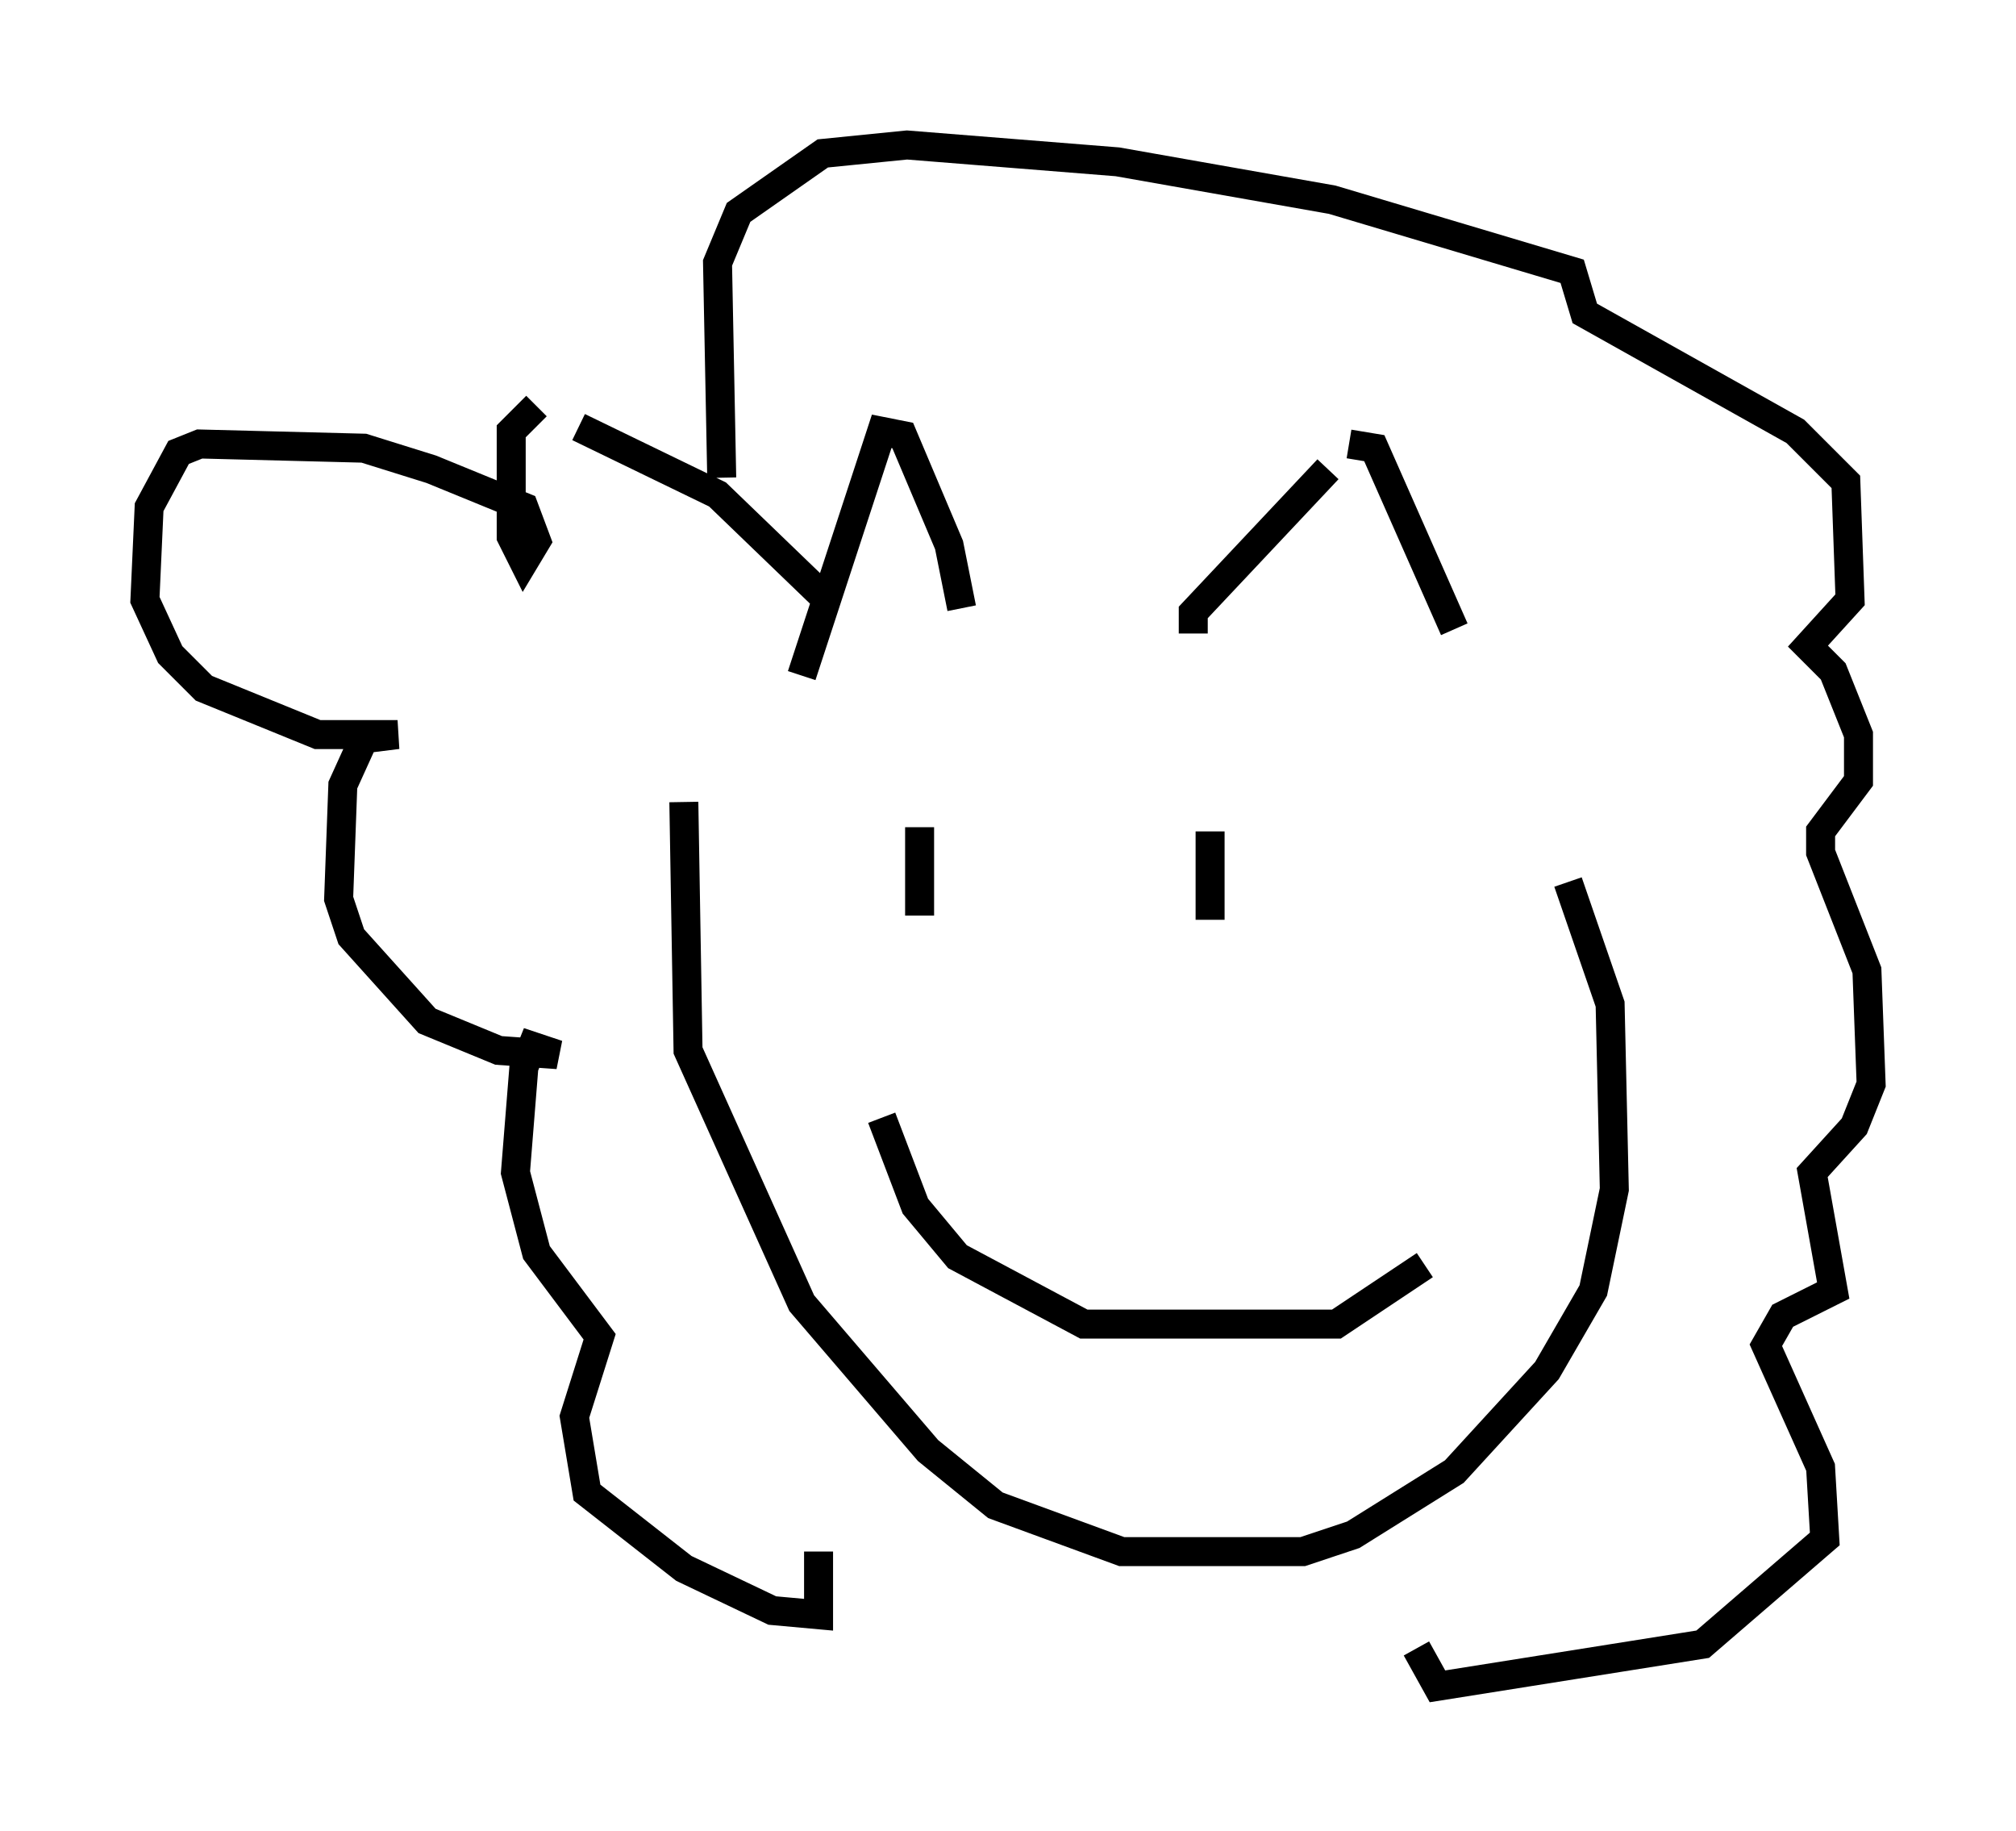 <?xml version="1.0" encoding="utf-8" ?>
<svg baseProfile="full" height="63.162" version="1.1" width="69.553" xmlns="http://www.w3.org/2000/svg" xmlns:ev="http://www.w3.org/2001/xml-events" xmlns:xlink="http://www.w3.org/1999/xlink"><defs /><rect fill="white" height="63.162" width="69.553" x="0" y="0" /><path d="M27.659, 24.464 m0.0, -1.162 l2.76, -8.425 0.726, 0.145 l1.598, 3.777 0.436, 2.179 m7.989, 0.872 l0.0, -0.726 4.648, -4.939 m0.726, -0.872 l0.872, 0.145 2.76, 6.246 m-18.447, 6.827 l0.0, 3.05 m10.022, -2.905 l0.0, 3.05 m-11.33, 6.827 l1.162, 3.05 1.453, 1.743 l4.358, 2.324 8.715, 0.0 l3.05, -2.034 m-20.48, -22.804 l-3.922, -3.777 -4.793, -2.324 m-1.453, -0.726 l-0.872, 0.872 0.0, 3.631 l0.436, 0.872 0.436, -0.726 l-0.436, -1.162 -3.196, -1.307 l-2.324, -0.726 -5.665, -0.145 l-0.726, 0.291 -1.017, 1.888 l-0.145, 3.196 0.872, 1.888 l1.162, 1.162 3.922, 1.598 l2.76, 0.0 -1.162, 0.145 l-0.726, 1.598 -0.145, 3.922 l0.436, 1.307 2.615, 2.905 l2.469, 1.017 2.034, 0.145 l-0.872, -0.291 -0.291, 0.726 l-0.291, 3.631 0.726, 2.76 l2.179, 2.905 -0.872, 2.76 l0.436, 2.615 3.341, 2.615 l3.05, 1.453 1.598, 0.145 l0.0, -2.179 m-3.341, -37.039 l-0.145, -7.408 0.726, -1.743 l2.905, -2.034 2.905, -0.291 l7.263, 0.581 7.408, 1.307 l8.279, 2.469 0.436, 1.453 l7.263, 4.067 1.743, 1.743 l0.145, 4.067 -1.453, 1.598 l0.872, 0.872 0.872, 2.179 l0.0, 1.598 -1.307, 1.743 l0.0, 0.726 1.598, 4.067 l0.145, 3.922 -0.581, 1.453 l-1.453, 1.598 0.726, 4.067 l-1.743, 0.872 -0.581, 1.017 l1.888, 4.212 0.145, 2.469 l-4.212, 3.631 -9.151, 1.453 l-0.726, -1.307 m-25.274, -29.195 l0.145, 8.57 3.922, 8.715 l4.358, 5.084 2.324, 1.888 l4.358, 1.598 6.246, 0.0 l1.743, -0.581 3.486, -2.179 l3.196, -3.486 1.598, -2.76 l0.726, -3.486 -0.145, -6.391 l-1.453, -4.212 " fill="none" stroke="black" stroke-width="1" /></svg>